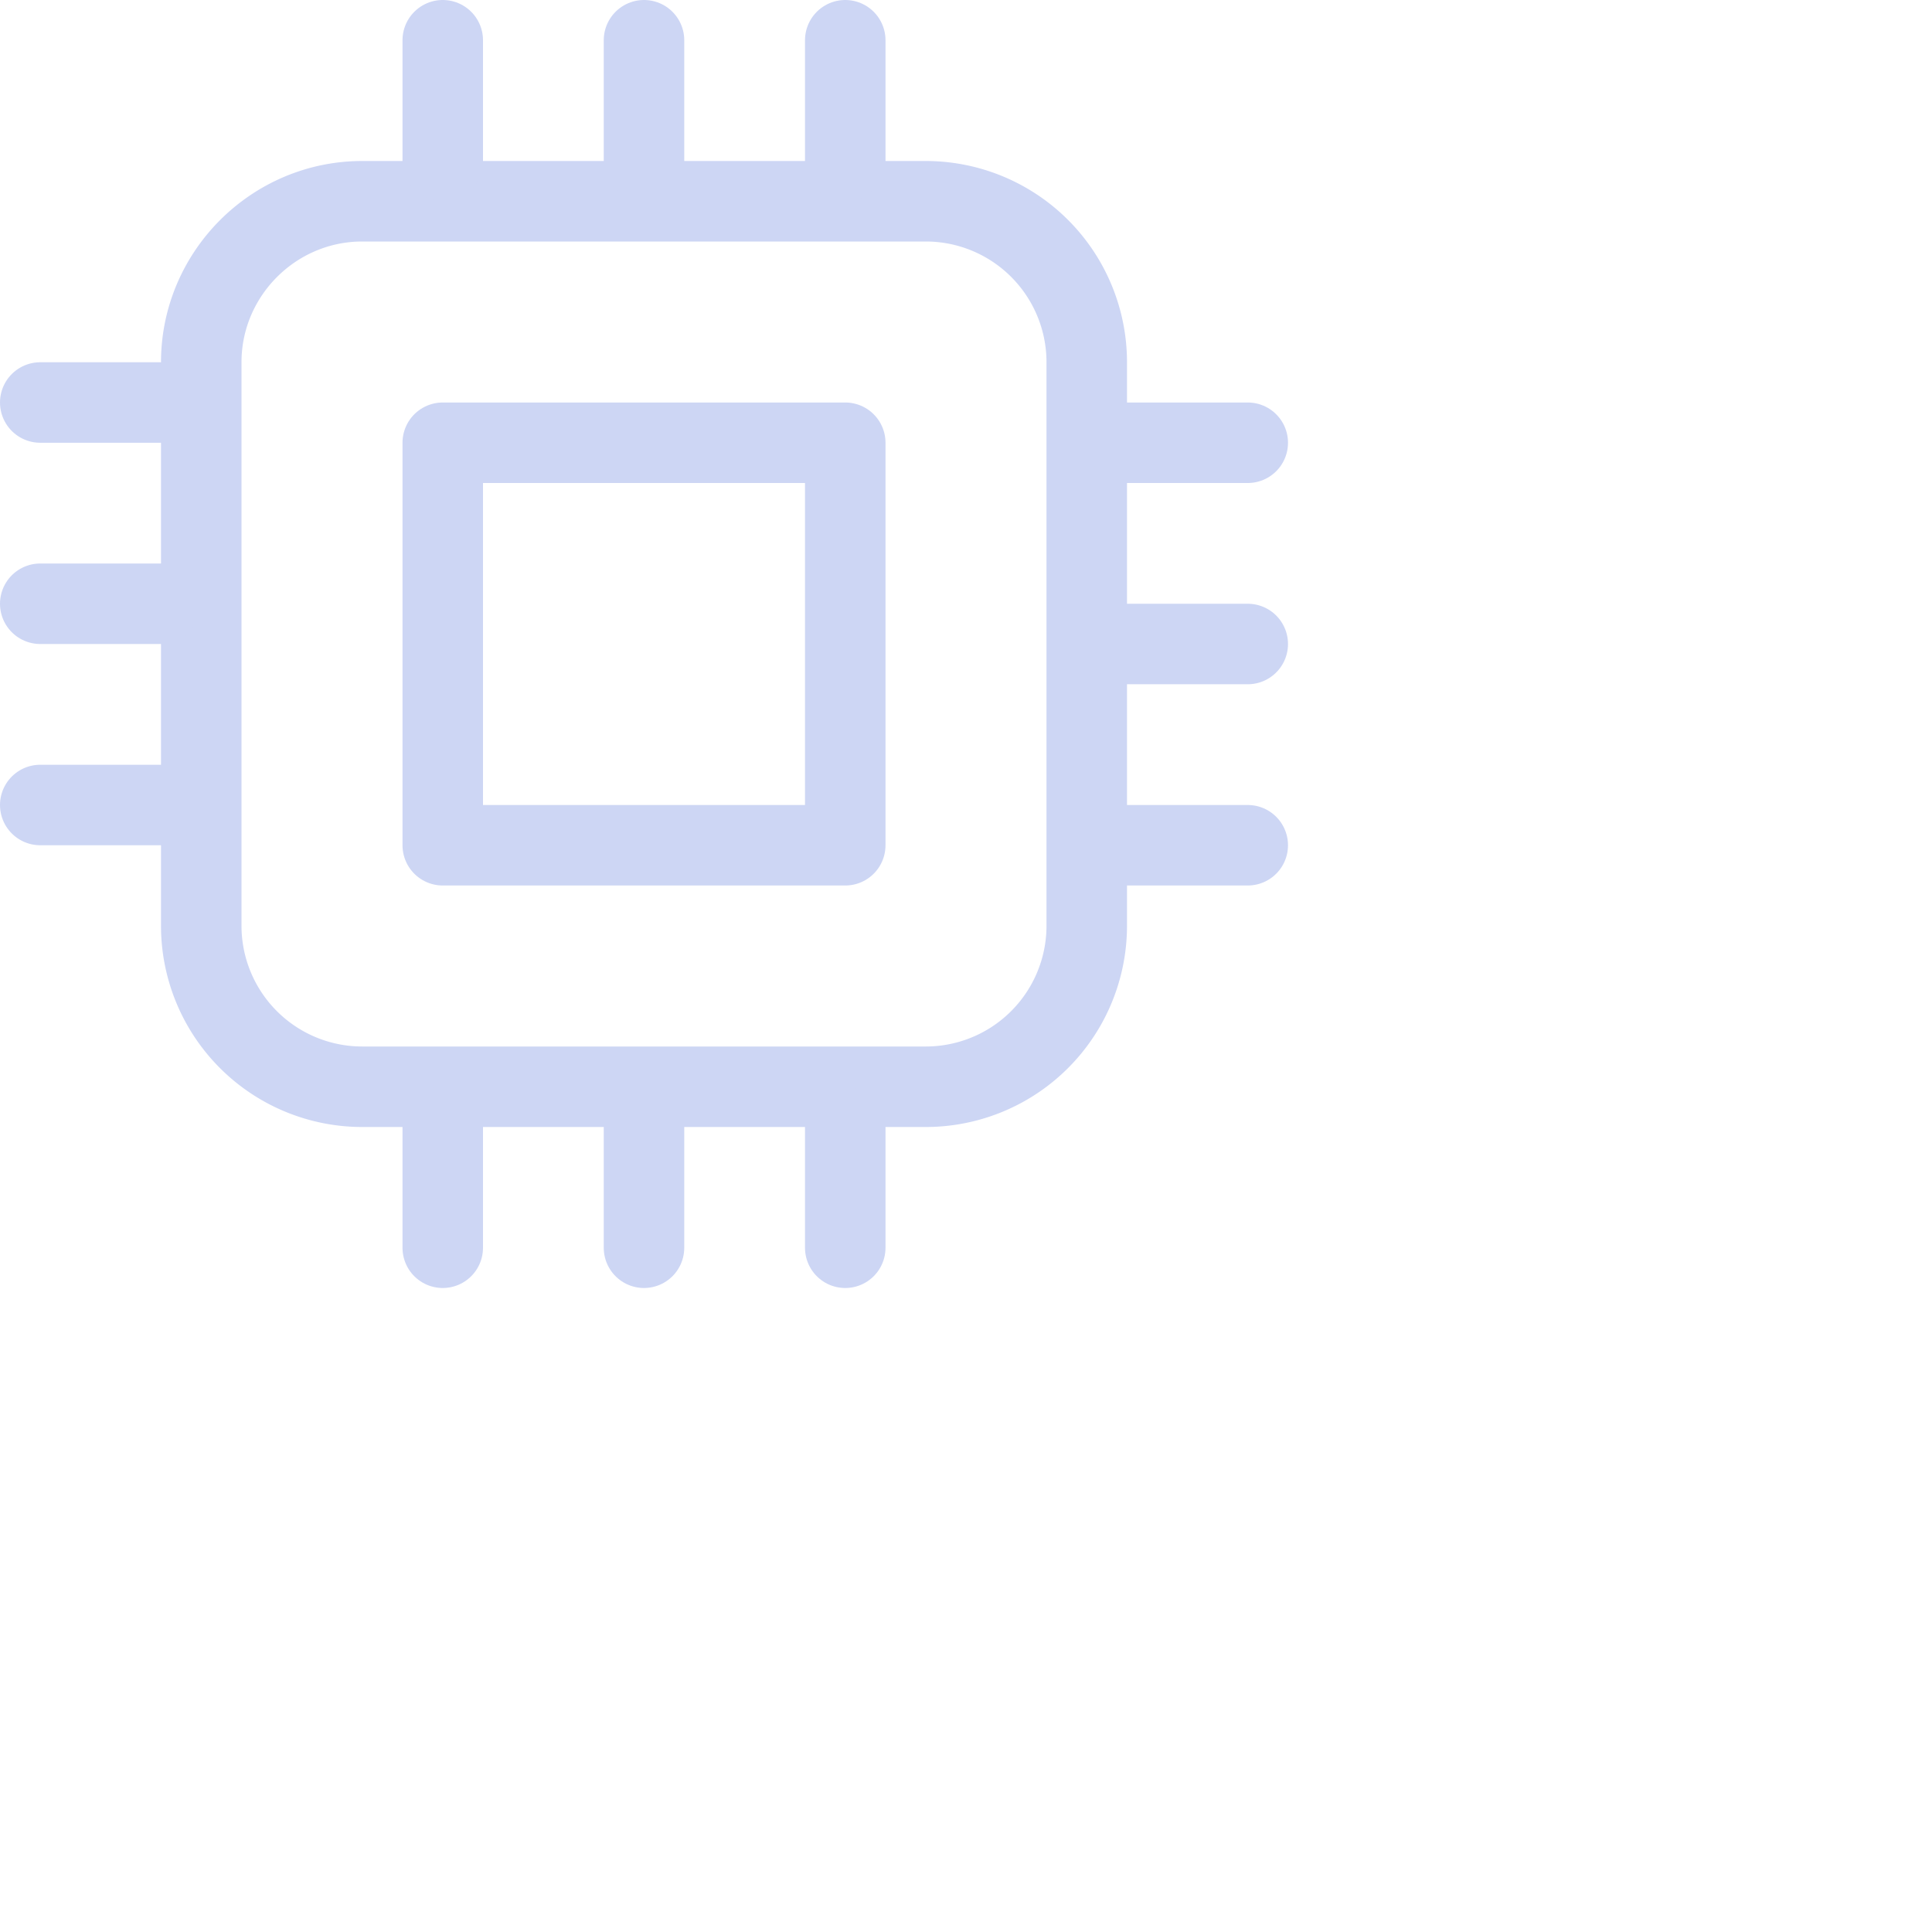 <?xml version='1.0' encoding='UTF-8'?>
<svg xmlns="http://www.w3.org/2000/svg" viewBox="0 0 24 24">
  <g fill="none" stroke="#cdd6f4" stroke-linecap="round" stroke-linejoin="round">
    <path d="M4.5 2.5h7a2 2 0 012 2v7a2 2 0 01-2 2h-7a2 2 0 01-2-2v-7c0-1.1.9-2 2-2"/>
    <path d="m 5.5,5.5 h 5 v 5 h -5 z m 8.5,0 h 1.5 M 14,8 h 1.5 M 14,10.5 h 1.5 M 0.5,5 H 2 M 0.5,7.5 H 2 M 0.5,10 H 2 M 5.5,2 V 0.5 M 8,2 V 0.5 M 10.5,2 V 0.5 m -5,15 V 14 M 8,15.5 V 14 m 2.5,1.5 V 14"/>
  </g>
</svg>
